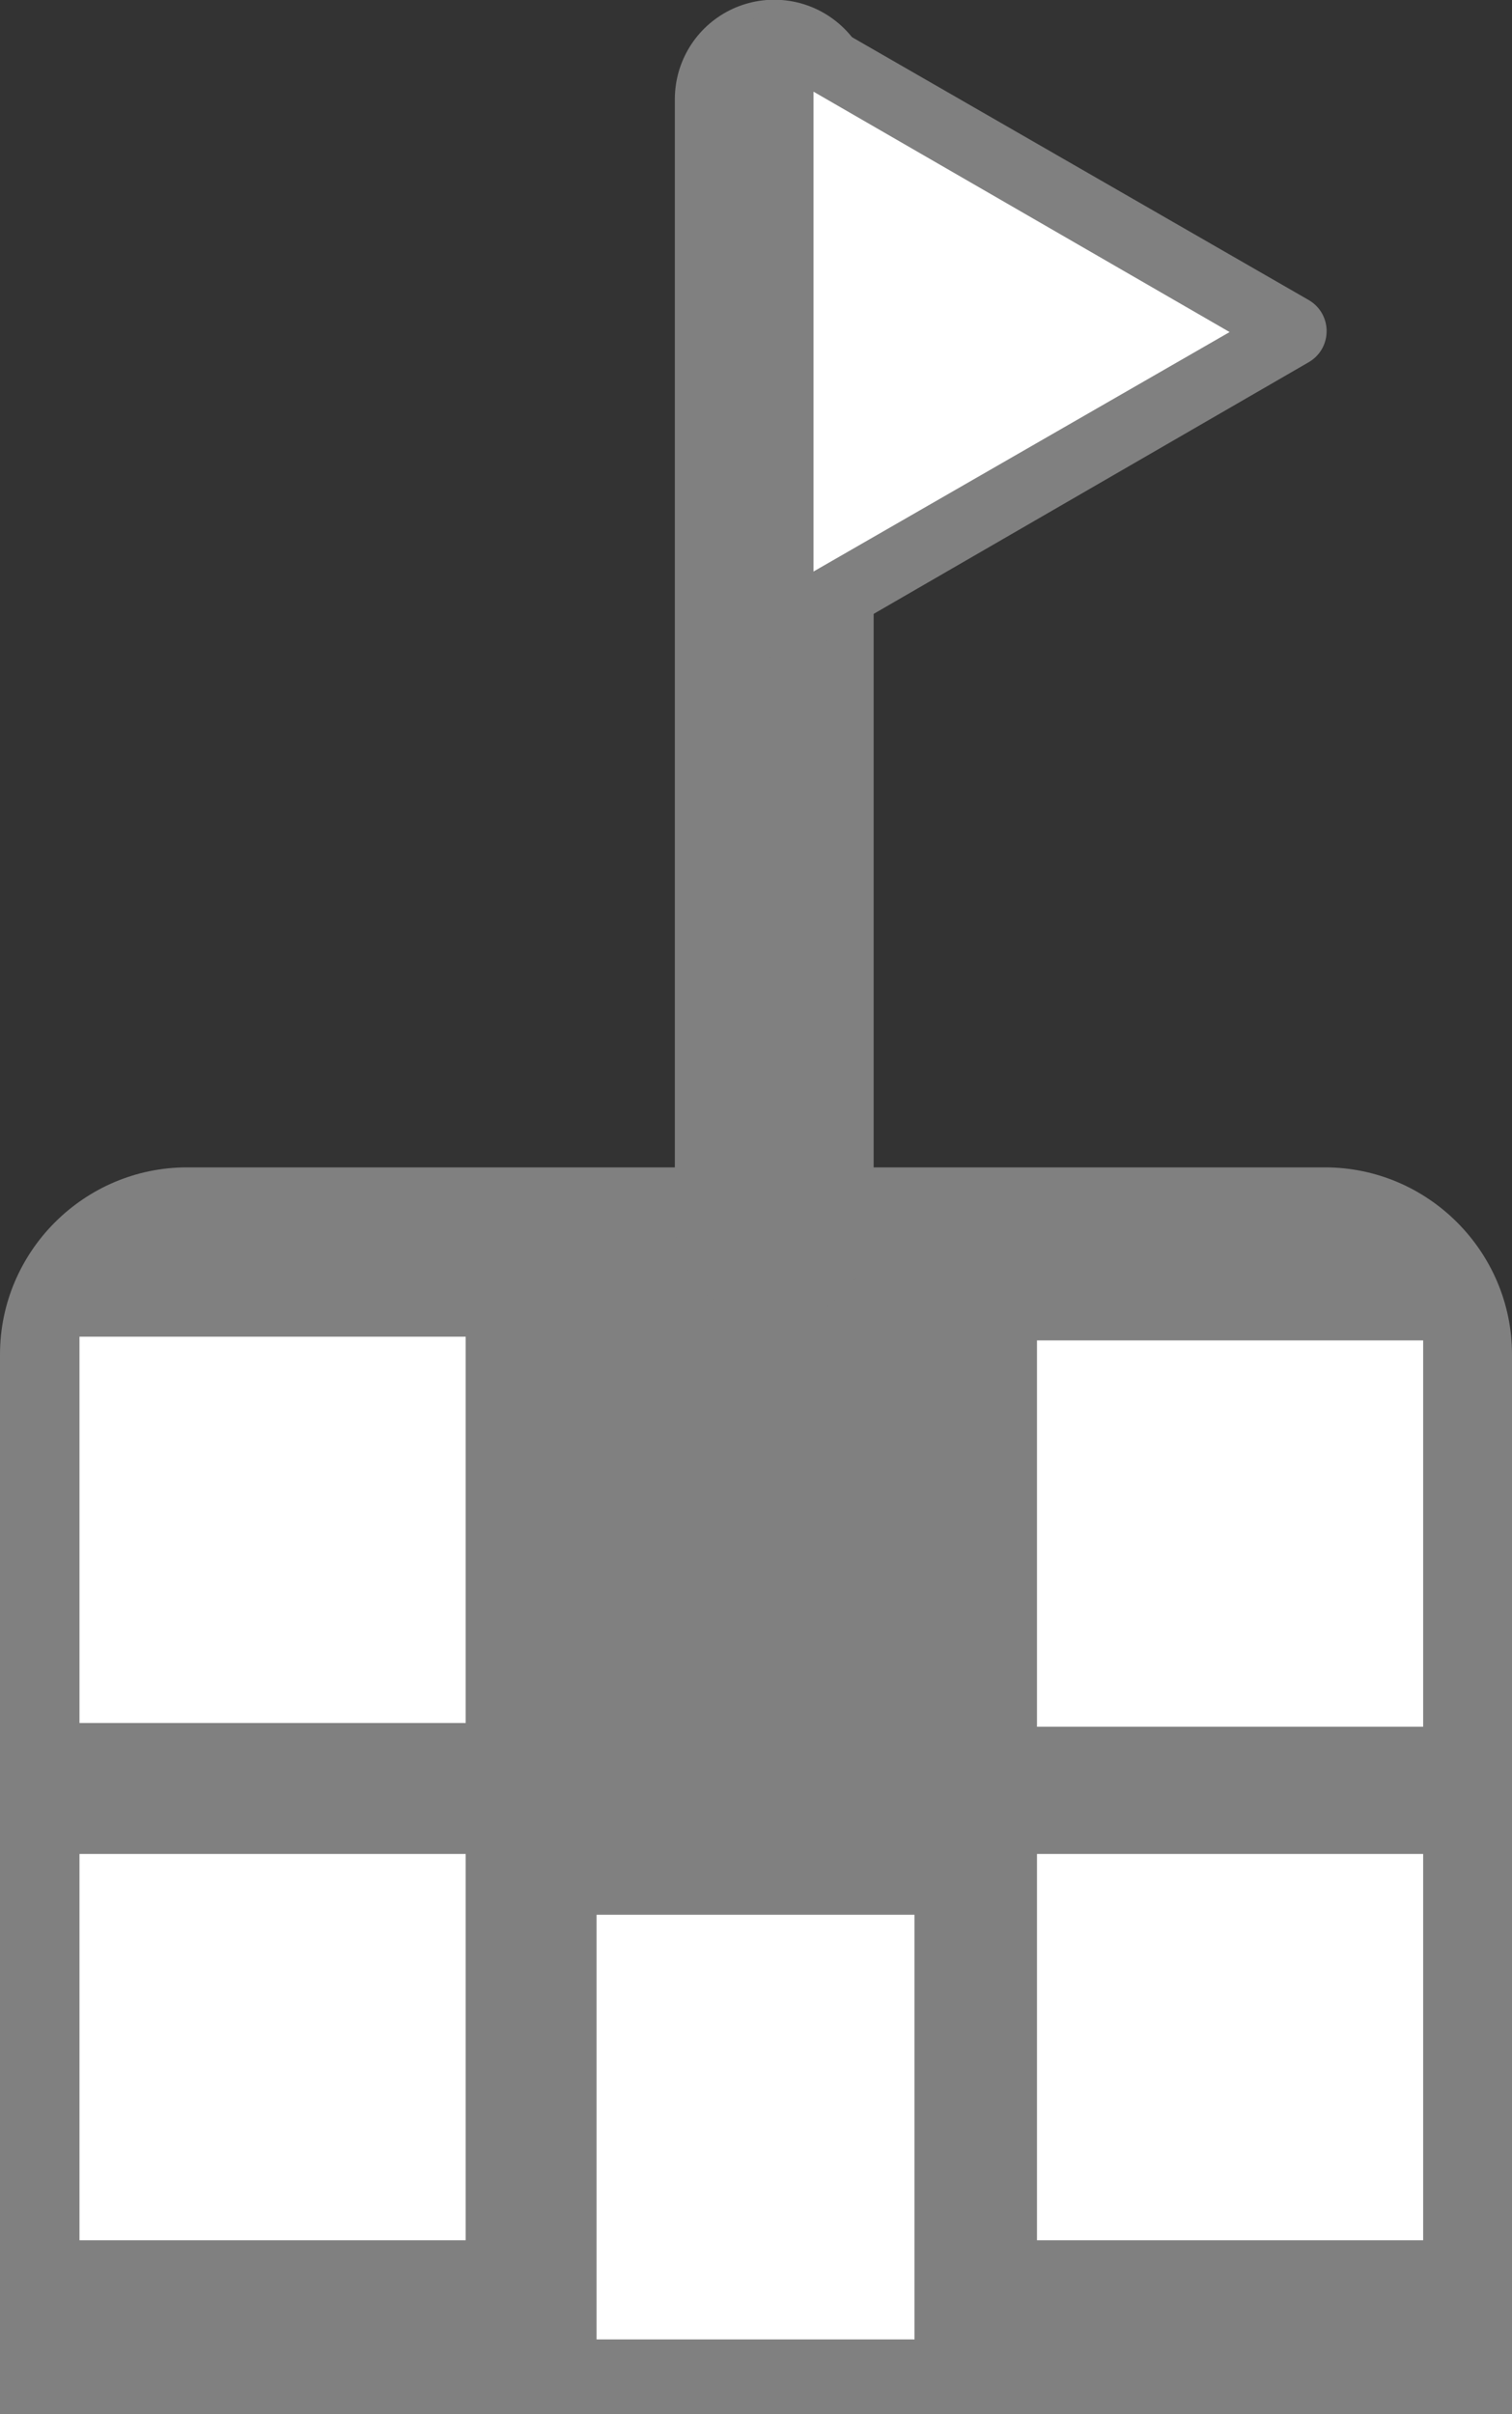<?xml version="1.0" encoding="utf-8"?>
<!-- Generator: Adobe Illustrator 23.0.1, SVG Export Plug-In . SVG Version: 6.00 Build 0)  -->
<svg version="1.1" id="Laag_1" xmlns="http://www.w3.org/2000/svg" xmlns:xlink="http://www.w3.org/1999/xlink" x="0px" y="0px"
	 viewBox="0 0 16.17 25.81" style="enable-background:new 0 0 16.17 25.81;" xml:space="preserve">
<rect x="0" y="0" width="16.17" height="25.81" fill="#333333" stroke="none"/>
<style type="text/css">
	.st0{clip-path:url(#SVGID_2_);fill:#808080;}
	.st1{clip-path:url(#SVGID_2_);fill:#FFFFFF;}
	.st2{clip-path:url(#SVGID_2_);fill:none;stroke:#808080;stroke-width:2.126;stroke-linecap:round;stroke-miterlimit:10;}
</style>
<g>
	<defs>
		<rect id="SVGID_1_" x="-355.78" y="-265.3" width="1280" height="1156.37"/>
	</defs>
	<clipPath id="SVGID_2_">
		<use xlink:href="#SVGID_1_"  style="overflow:visible;"/>
	</clipPath>
	<path class="st0" d="M14.17,12.48H2c-1.1,0-2,0.9-2,2v11.33h16.17V14.48C16.17,13.38,15.27,12.48,14.17,12.48"/>
	<rect x="0.85" y="14.29" class="st1" width="4.13" height="4.13"/>
	<rect x="11.09" y="14.33" class="st1" width="4.13" height="4.13"/>
	<rect x="11.09" y="19.82" class="st1" width="4.13" height="4.13"/>
	<rect x="0.85" y="19.82" class="st1" width="4.13" height="4.13"/>
	<line class="st2" x1="8.28" y1="13.06" x2="8.28" y2="1.06"/>
	<path class="st1" d="M8.38,6.71c0,0-0.03,0-0.03-0.03V0.41l5.47,3.11L8.38,6.71z"/>
	<path class="st0" d="M8.7,0.98l4.45,2.57L8.7,6.11V0.98 M8.38,0.03c-0.2,0-0.38,0.16-0.38,0.38v6.27c0,0.22,0.18,0.38,0.38,0.38
		c0.06,0,0.13-0.02,0.19-0.05l5.43-3.14c0.25-0.15,0.25-0.51,0-0.66L8.56,0.08C8.5,0.05,8.44,0.03,8.38,0.03"/>
	<rect x="6.38" y="20.47" class="st1" width="3.4" height="4.54"/>
</g>
</svg>
